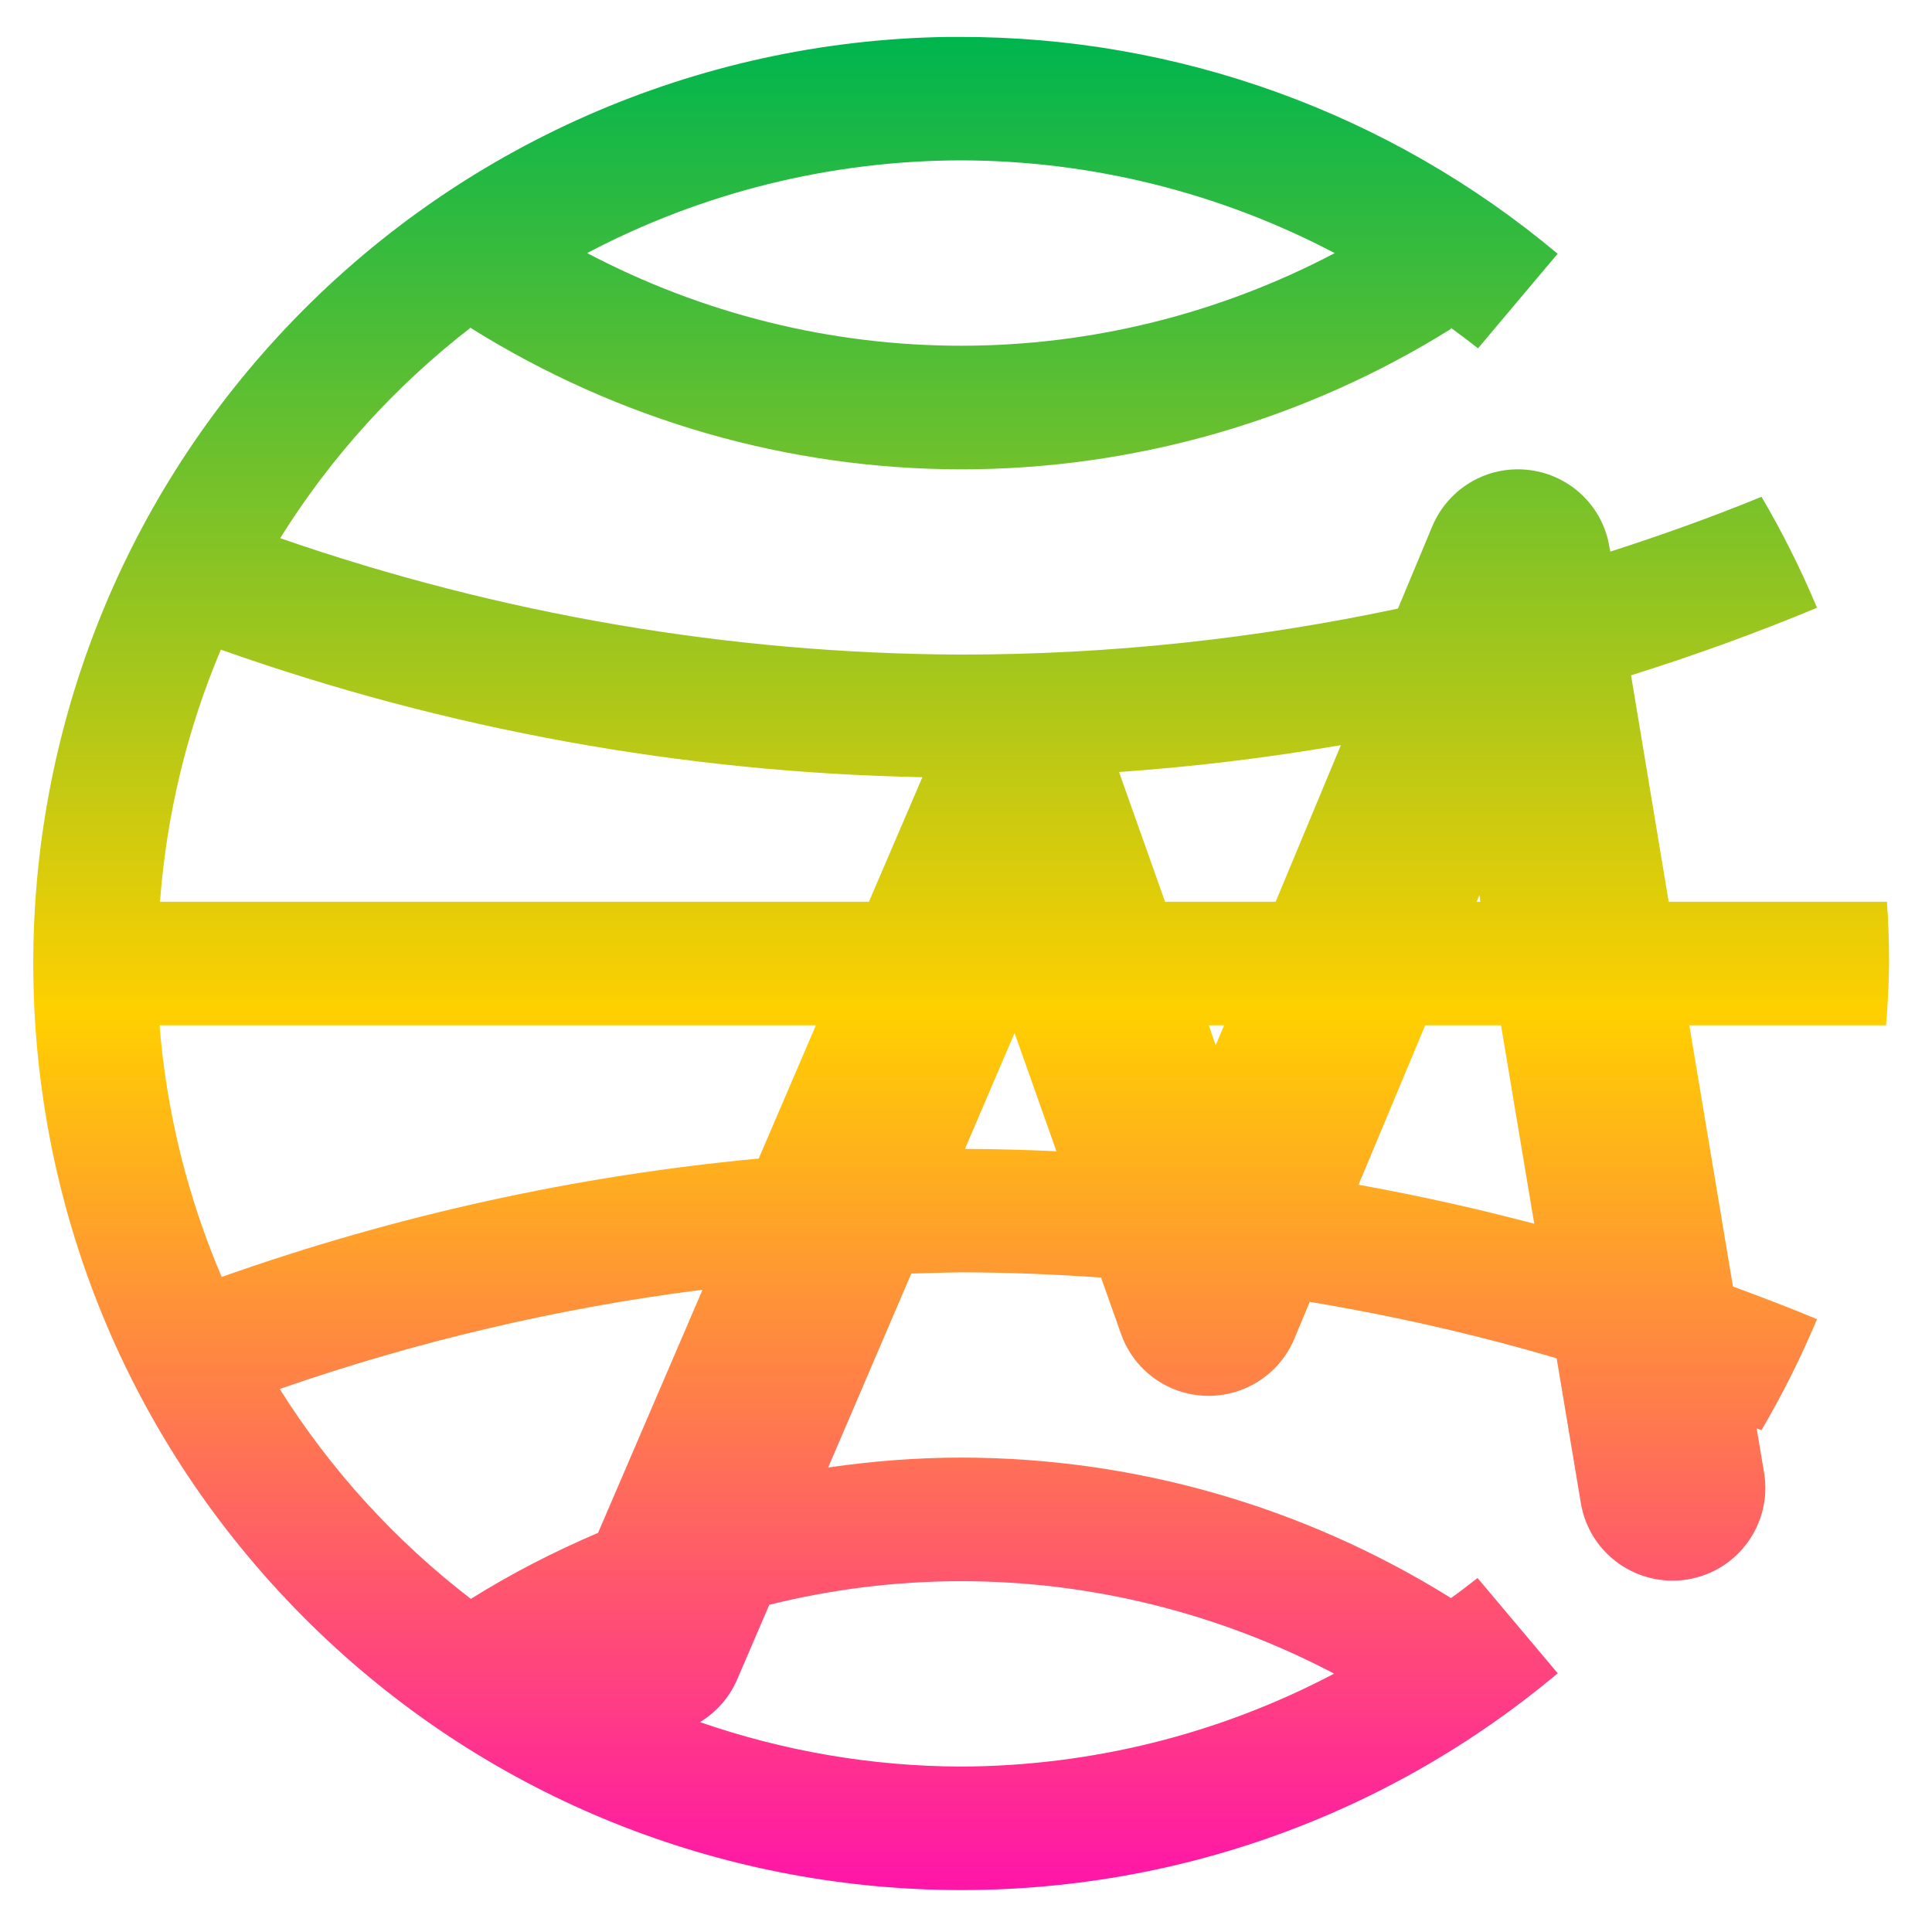 <svg xmlns="http://www.w3.org/2000/svg" xmlns:xlink="http://www.w3.org/1999/xlink" width="64" height="64" viewBox="0 0 64 64" version="1.1"><defs><linearGradient id="linear0" x1="0%" x2="0%" y1="0%" y2="100%"><stop offset="0%" style="stop-color:#00b54e; stop-opacity:1"/><stop offset="50%" style="stop-color:#ffd000; stop-opacity:1"/><stop offset="100%" style="stop-color:#ff00bb; stop-opacity:1"/></linearGradient></defs><g id="surface1"><path style=" stroke:none;fill-rule:nonzero;fill:url(#linear0);" d="M 31.785 1.223 C 31.656 1.223 31.523 1.223 31.395 1.223 C 23.09 1.344 15.18 4.82 9.48 10.855 C -1.691 22.68 -1.691 41.152 9.48 52.977 C 20.656 64.809 39.125 65.879 51.602 55.43 L 48.945 52.273 C 48.656 52.5 48.367 52.723 48.066 52.938 C 43.199 49.902 37.574 48.285 31.84 48.285 C 30.355 48.285 28.887 48.402 27.434 48.613 L 30.188 42.188 C 30.738 42.176 31.289 42.152 31.84 42.148 C 33.395 42.148 34.941 42.215 36.473 42.32 L 37.137 44.191 C 37.562 45.391 38.68 46.203 39.953 46.238 C 41.223 46.273 42.387 45.52 42.875 44.352 L 43.387 43.125 C 46.172 43.59 48.902 44.211 51.566 44.996 L 52.371 49.812 C 52.66 51.477 54.238 52.594 55.91 52.32 C 57.574 52.043 58.707 50.473 58.441 48.805 L 58.191 47.316 C 58.242 47.34 58.301 47.355 58.352 47.375 C 59.047 46.191 59.66 44.965 60.191 43.699 C 59.277 43.316 58.344 42.965 57.406 42.617 L 55.961 33.965 L 62.477 33.965 C 62.535 33.281 62.57 32.602 62.578 31.918 C 62.578 31.234 62.555 30.551 62.508 29.871 L 55.277 29.871 L 54.031 22.371 C 56.121 21.715 58.18 20.969 60.191 20.133 C 59.66 18.867 59.047 17.637 58.352 16.457 C 56.715 17.129 55.039 17.727 53.344 18.273 L 53.312 18.109 C 53.07 16.637 51.797 15.555 50.297 15.547 C 49.051 15.539 47.926 16.289 47.445 17.438 L 46.309 20.16 C 41.641 21.152 36.801 21.684 31.84 21.684 C 24.156 21.656 16.539 20.344 9.281 17.828 C 10.953 15.148 13.094 12.785 15.598 10.848 L 15.598 10.867 C 20.469 13.914 26.098 15.547 31.84 15.547 C 37.574 15.551 43.199 13.93 48.066 10.895 L 48.066 10.863 C 48.371 11.082 48.672 11.312 48.961 11.539 L 51.598 8.406 C 46.047 3.75 39.031 1.211 31.789 1.223 Z M 31.836 5.312 C 36.152 5.32 40.402 6.379 44.219 8.387 L 44.203 8.391 C 40.387 10.395 36.148 11.453 31.836 11.453 C 27.52 11.453 23.27 10.395 19.449 8.383 C 23.27 6.371 27.52 5.32 31.836 5.312 Z M 7.316 21.52 C 14.789 24.168 22.633 25.59 30.555 25.746 L 28.785 29.871 L 5.301 29.871 C 5.516 26.996 6.195 24.176 7.316 21.52 Z M 44.418 24.684 L 42.258 29.871 L 38.594 29.871 L 37.07 25.574 C 39.559 25.398 42.004 25.102 44.418 24.684 Z M 49.008 29.652 L 49.039 29.871 L 48.918 29.871 Z M 5.285 33.965 L 27.027 33.965 L 25.133 38.379 C 19.07 38.945 13.098 40.262 7.344 42.301 C 6.211 39.652 5.516 36.832 5.285 33.965 Z M 40.043 33.965 L 40.551 33.965 L 40.27 34.625 Z M 47.211 33.965 L 49.723 33.965 L 50.824 40.539 C 48.91 40.031 46.973 39.602 45.004 39.246 Z M 33.609 34.219 L 34.996 38.137 C 33.988 38.09 32.98 38.062 31.965 38.059 Z M 23.273 42.723 L 19.812 50.777 C 18.359 51.398 16.945 52.121 15.598 52.965 C 13.09 51.039 10.945 48.684 9.266 46.012 C 13.816 44.43 18.508 43.328 23.273 42.723 Z M 31.84 52.379 C 36.148 52.379 40.387 53.441 44.195 55.441 C 40.387 57.449 36.148 58.504 31.84 58.52 C 28.895 58.512 25.973 58.012 23.188 57.047 C 23.734 56.715 24.164 56.227 24.418 55.637 L 25.484 53.16 C 27.559 52.645 29.688 52.379 31.84 52.379 Z M 31.84 52.379 "/></g></svg>
